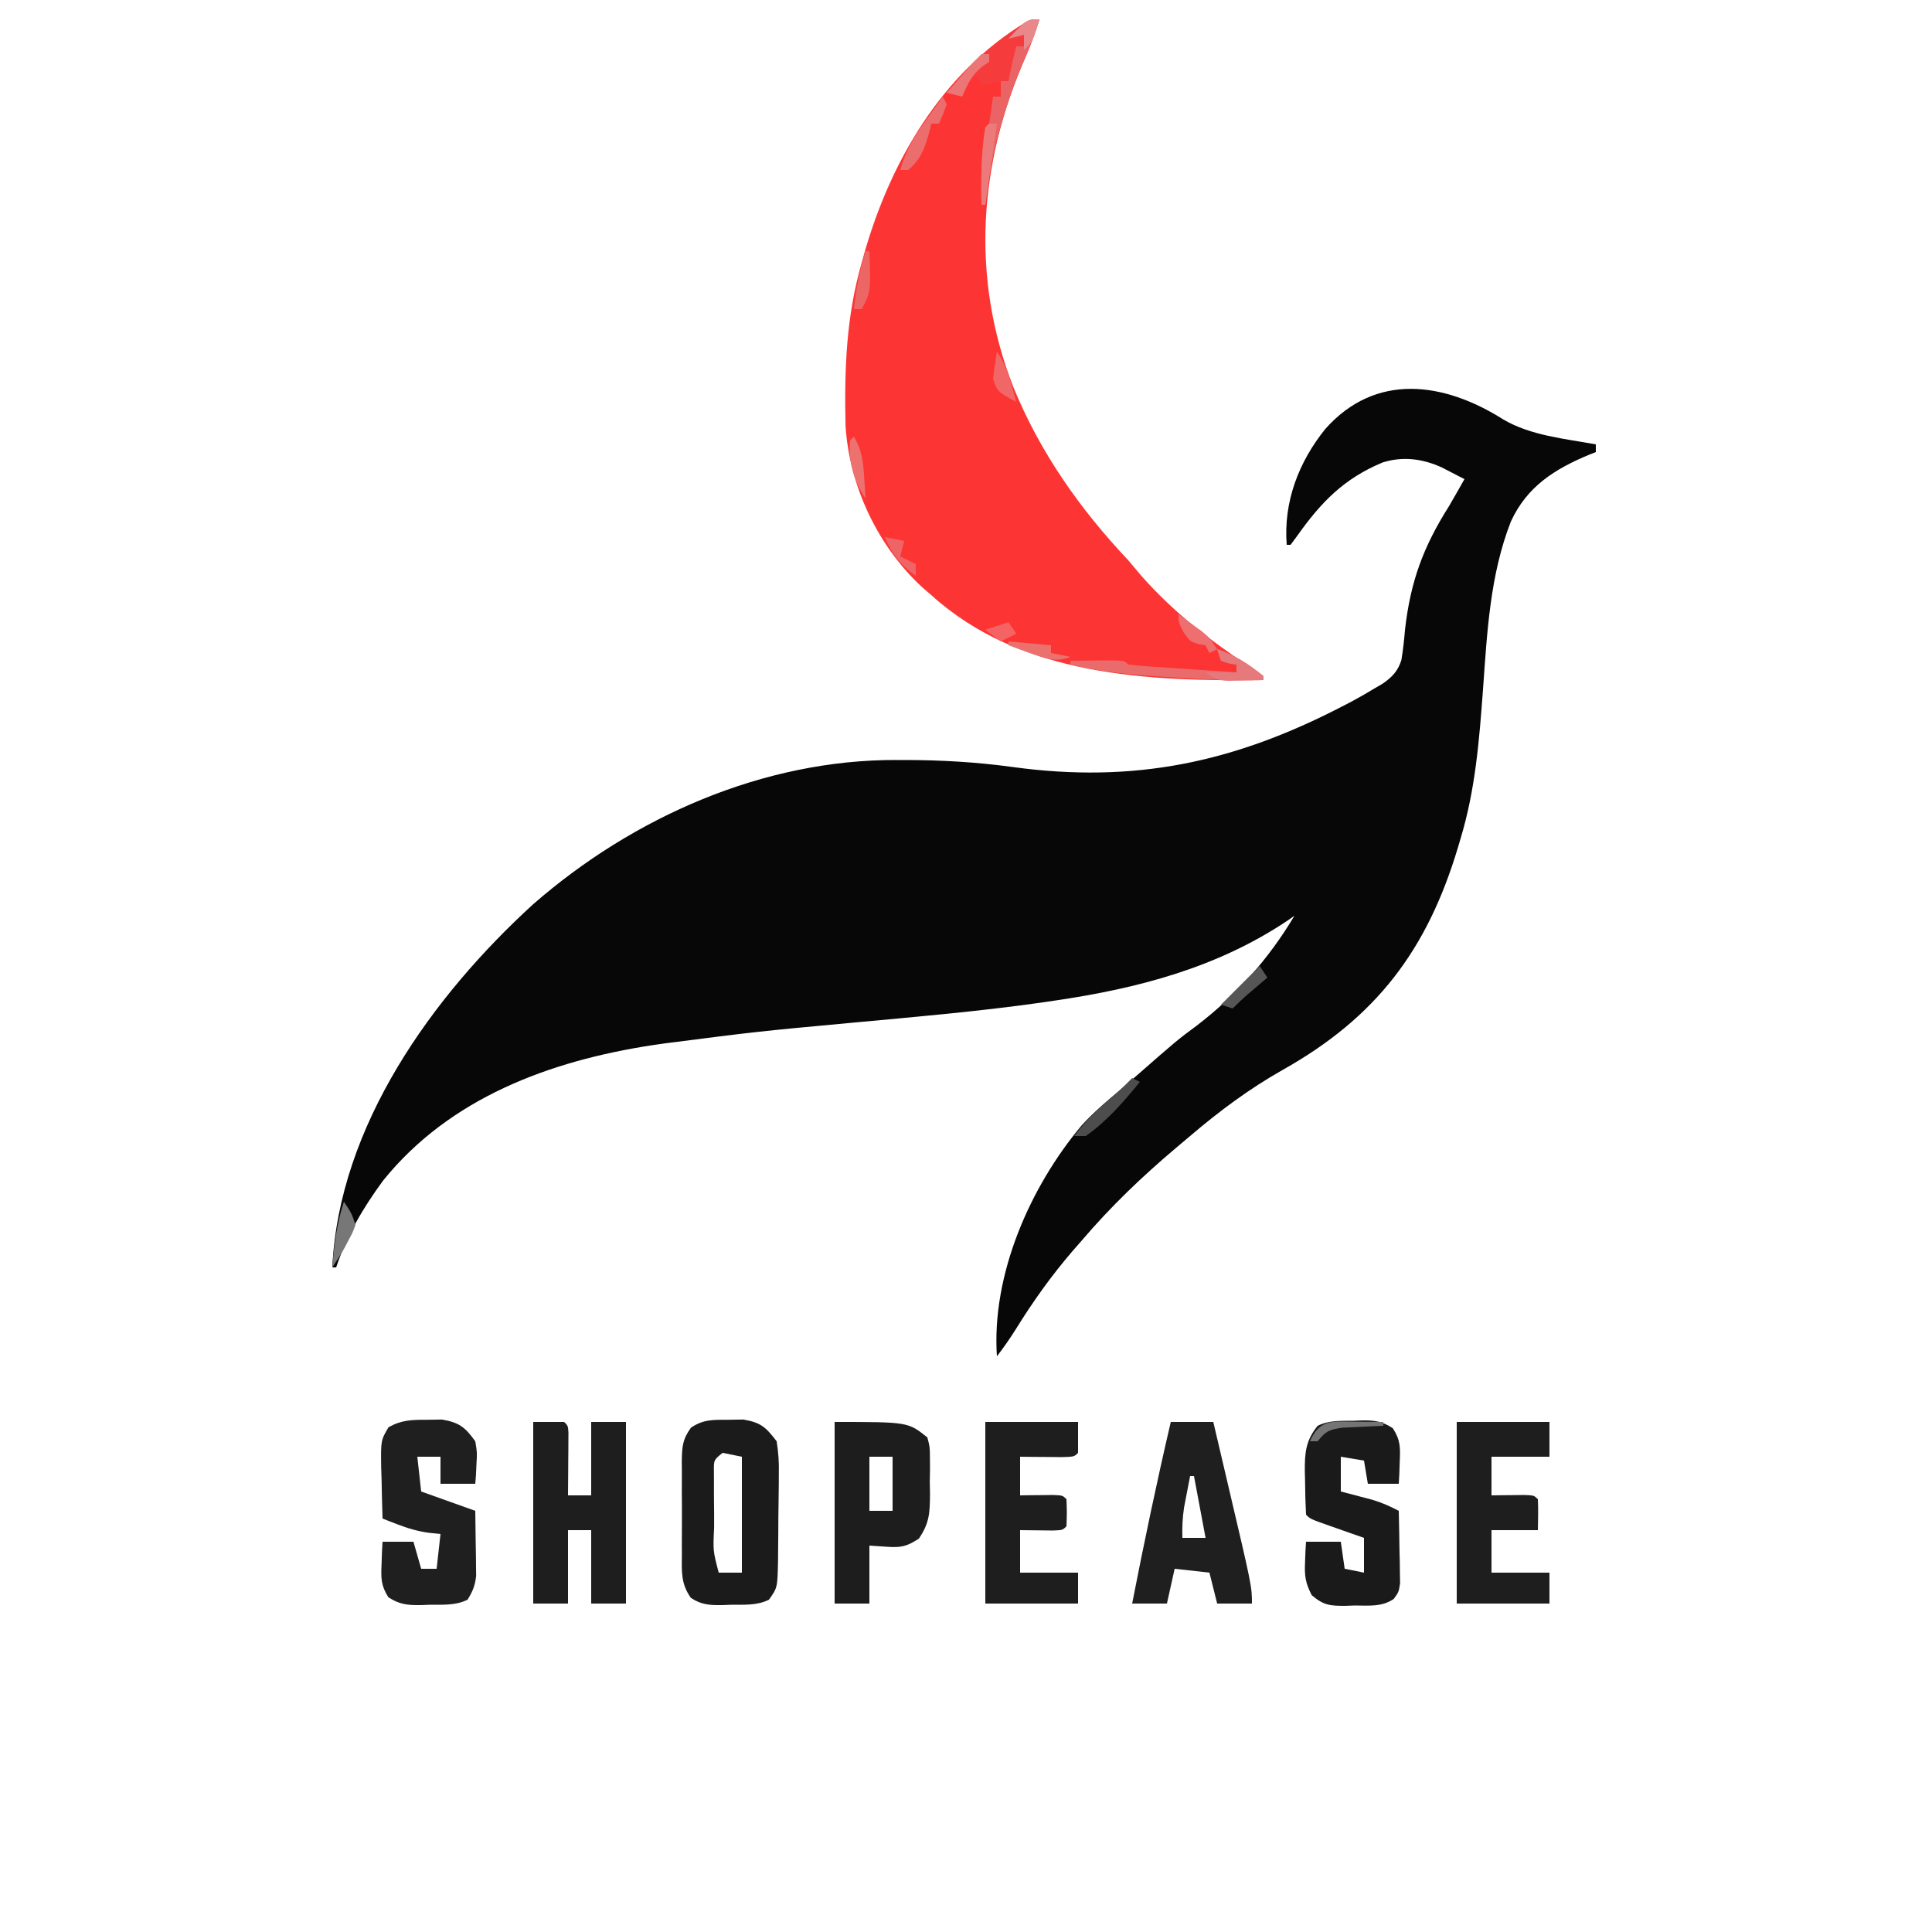 <?xml version="1.0" encoding="UTF-8"?>
<svg version="1.1" xmlns="http://www.w3.org/2000/svg" width="500" height="500">
<path d="M0 0 C7.085 4.177 15.955 4.984 23.938 6.438 C23.938 7.098 23.938 7.758 23.938 8.438 C23.381 8.657 22.824 8.876 22.25 9.102 C13.246 12.843 6.105 17.355 1.938 26.438 C-3.486 40.345 -4.202 55.194 -5.266 69.927 C-6.233 83.007 -7.241 95.828 -11.062 108.438 C-11.283 109.186 -11.504 109.934 -11.731 110.705 C-19.704 137.337 -32.912 154.735 -57.099 168.325 C-65.792 173.249 -73.469 178.965 -81.062 185.438 C-82.248 186.436 -83.435 187.435 -84.621 188.434 C-93.467 195.91 -101.541 203.615 -109.062 212.438 C-110.225 213.766 -110.225 213.766 -111.41 215.121 C-116.956 221.575 -121.681 228.183 -126.152 235.406 C-127.695 237.854 -129.282 240.161 -131.062 242.438 C-132.476 221.351 -122.52 198.602 -109.07 182.621 C-105.965 179.244 -102.587 176.364 -99.062 173.438 C-97.886 172.416 -96.711 171.391 -95.539 170.363 C-84.39 160.599 -84.39 160.599 -79.438 156.938 C-69.091 149.016 -60.728 139.614 -54.062 128.438 C-54.671 128.862 -55.279 129.286 -55.906 129.723 C-74.112 141.904 -94.625 147.249 -116.105 150.395 C-117.253 150.563 -118.4 150.732 -119.583 150.906 C-135.947 153.225 -152.416 154.628 -168.869 156.151 C-193.016 158.389 -193.016 158.389 -217.066 161.473 C-218.122 161.625 -219.177 161.778 -220.264 161.935 C-246.794 166.004 -272.697 175.592 -289.938 197 C-295.092 204.04 -299.299 211.147 -302.062 219.438 C-302.392 219.438 -302.723 219.438 -303.062 219.438 C-301.316 182.763 -277.163 149.259 -251.062 125.438 C-225.18 102.862 -191.42 87.961 -156.938 88.125 C-156.24 88.125 -155.542 88.125 -154.824 88.125 C-145.446 88.14 -136.303 88.659 -127 89.938 C-95.535 94.248 -69.721 88.784 -41.688 74.25 C-40.909 73.846 -40.13 73.443 -39.328 73.027 C-37.201 71.885 -35.126 70.69 -33.062 69.438 C-32.465 69.089 -31.867 68.74 -31.251 68.381 C-28.805 66.709 -27.267 65.096 -26.384 62.252 C-25.938 59.605 -25.664 56.987 -25.438 54.312 C-24.022 41.944 -20.73 32.956 -14.062 22.438 C-12.706 20.116 -11.385 17.778 -10.062 15.438 C-11.31 14.787 -12.561 14.142 -13.812 13.5 C-14.857 12.961 -14.857 12.961 -15.922 12.41 C-20.862 10.166 -25.965 9.463 -31.234 11.121 C-41.197 15.261 -47.119 21.34 -53.277 30.023 C-53.866 30.82 -54.456 31.617 -55.062 32.438 C-55.392 32.438 -55.722 32.438 -56.062 32.438 C-56.932 21.356 -52.981 11.01 -46.062 2.438 C-33.039 -12.214 -15.397 -9.74 0 0 Z " fill="#070707" transform="translate(389.062,108.562)"/>
<path d="M0 0 C-1.041 3.314 -2.193 6.528 -3.586 9.707 C-15.689 37.356 -17.848 66.688 -6.769 95.119 C0.157 112.072 10.455 126.719 23 140 C24.109 141.309 25.213 142.621 26.312 143.938 C34.74 153.52 44.318 160.876 54.922 167.883 C55.938 168.581 56.953 169.28 58 170 C58 170.33 58 170.66 58 171 C28.18 171.335 -4.718 170.108 -28 149 C-28.745 148.358 -29.49 147.716 -30.258 147.055 C-41.772 136.478 -49.177 120.856 -50.177 105.234 C-50.493 90.616 -50.039 77.095 -46 63 C-45.791 62.248 -45.582 61.496 -45.367 60.722 C-38.553 36.764 -25.331 14.007 -3.594 0.777 C-2 0 -2 0 0 0 Z " fill="#FC3534" transform="translate(269,5)"/>
<path d="M0 0 C2.64 0 5.28 0 8 0 C9 1 9 1 9.114 2.766 C9.108 3.515 9.103 4.264 9.098 5.035 C9.094 5.844 9.091 6.653 9.088 7.486 C9.08 8.336 9.071 9.187 9.062 10.062 C9.058 10.917 9.053 11.771 9.049 12.65 C9.037 14.767 9.019 16.883 9 19 C10.98 19 12.96 19 15 19 C15 12.73 15 6.46 15 0 C17.97 0 20.94 0 24 0 C24 15.51 24 31.02 24 47 C21.03 47 18.06 47 15 47 C15 40.73 15 34.46 15 28 C13.02 28 11.04 28 9 28 C9 34.27 9 40.54 9 47 C6.03 47 3.06 47 0 47 C0 31.49 0 15.98 0 0 Z " fill="#1E1E1E" transform="translate(138,368)"/>
<path d="M0 0 C1.947 -0.033 1.947 -0.033 3.934 -0.066 C8.523 0.729 9.734 1.901 12.562 5.562 C13.026 8.576 13.197 11.004 13.121 14.004 C13.118 15.211 13.118 15.211 13.114 16.442 C13.104 18.138 13.083 19.833 13.05 21.528 C13 24.12 12.988 26.71 12.982 29.303 C12.968 30.953 12.952 32.604 12.934 34.254 C12.928 35.027 12.923 35.8 12.917 36.596 C12.765 43.477 12.765 43.477 10.562 46.562 C7.432 48.128 4.122 47.829 0.688 47.875 C-0.033 47.904 -0.754 47.933 -1.496 47.963 C-4.717 48.001 -6.933 47.9 -9.643 46.085 C-12.267 42.396 -12.012 39.208 -11.969 34.781 C-11.973 33.931 -11.976 33.08 -11.98 32.204 C-11.983 30.409 -11.976 28.613 -11.959 26.818 C-11.938 24.072 -11.959 21.328 -11.984 18.582 C-11.982 16.836 -11.977 15.09 -11.969 13.344 C-11.977 12.524 -11.985 11.704 -11.993 10.859 C-11.931 7.097 -11.872 5.164 -9.623 2.049 C-6.415 -0.133 -3.842 -0.004 0 0 Z M-1.438 8.562 C-3.711 10.409 -3.711 10.409 -3.68 13.236 C-3.676 14.344 -3.672 15.452 -3.668 16.594 C-3.666 17.796 -3.664 18.999 -3.662 20.238 C-3.65 21.5 -3.638 22.762 -3.625 24.062 C-3.624 25.324 -3.624 26.586 -3.623 27.887 C-3.916 33.905 -3.916 33.905 -2.438 39.562 C-0.458 39.562 1.522 39.562 3.562 39.562 C3.562 29.663 3.562 19.762 3.562 9.562 C1.913 9.232 0.263 8.902 -1.438 8.562 Z " fill="#1B1B1B" transform="translate(188.438,367.438)"/>
<path d="M0 0 C1.947 -0.033 1.947 -0.033 3.934 -0.066 C8.432 0.713 9.904 1.89 12.562 5.562 C13.051 8.457 13.051 8.457 12.875 11.375 C12.807 12.839 12.807 12.839 12.738 14.332 C12.68 15.068 12.622 15.804 12.562 16.562 C9.592 16.562 6.622 16.562 3.562 16.562 C3.562 14.252 3.562 11.943 3.562 9.562 C1.583 9.562 -0.398 9.562 -2.438 9.562 C-2.107 12.533 -1.778 15.502 -1.438 18.562 C3.183 20.212 7.803 21.863 12.562 23.562 C12.616 26.646 12.656 29.729 12.688 32.812 C12.704 33.685 12.721 34.558 12.738 35.457 C12.745 36.301 12.751 37.146 12.758 38.016 C12.768 38.791 12.779 39.566 12.79 40.364 C12.532 42.862 11.89 44.441 10.562 46.562 C7.432 48.128 4.122 47.829 0.688 47.875 C-0.033 47.904 -0.754 47.933 -1.496 47.963 C-4.901 48.004 -7.052 47.814 -9.93 45.934 C-11.88 42.866 -11.844 40.919 -11.688 37.312 C-11.651 36.235 -11.615 35.157 -11.578 34.047 C-11.509 32.817 -11.509 32.817 -11.438 31.562 C-8.797 31.562 -6.157 31.562 -3.438 31.562 C-2.777 33.873 -2.118 36.182 -1.438 38.562 C-0.117 38.562 1.202 38.562 2.562 38.562 C2.893 35.593 3.223 32.623 3.562 29.562 C2.572 29.459 1.583 29.356 0.562 29.25 C-2.37 28.843 -4.929 28.091 -7.688 27.02 C-8.394 26.747 -9.1 26.475 -9.828 26.195 C-10.359 25.986 -10.89 25.777 -11.438 25.562 C-11.554 22.146 -11.625 18.73 -11.688 15.312 C-11.721 14.344 -11.755 13.376 -11.789 12.379 C-11.886 5.326 -11.886 5.326 -9.887 1.926 C-6.49 0.035 -3.874 -0.004 0 0 Z " fill="#1F1F1F" transform="translate(110.438,367.438)"/>
<path d="M0 0 C0.673 -0.029 1.346 -0.058 2.039 -0.088 C5.334 -0.13 7.316 0.108 10.086 1.941 C12.077 5.009 12.033 6.936 11.875 10.562 C11.839 11.64 11.803 12.718 11.766 13.828 C11.696 15.058 11.696 15.058 11.625 16.312 C8.985 16.312 6.345 16.312 3.625 16.312 C3.295 14.332 2.965 12.352 2.625 10.312 C-0.345 9.818 -0.345 9.818 -3.375 9.312 C-3.375 12.283 -3.375 15.252 -3.375 18.312 C-2.627 18.506 -1.88 18.699 -1.109 18.898 C-0.125 19.159 0.86 19.419 1.875 19.688 C3.337 20.07 3.337 20.07 4.828 20.461 C7.293 21.211 9.349 22.132 11.625 23.312 C11.712 26.75 11.765 30.187 11.812 33.625 C11.838 34.601 11.863 35.578 11.889 36.584 C11.898 37.522 11.908 38.46 11.918 39.426 C11.934 40.29 11.949 41.154 11.966 42.044 C11.625 44.312 11.625 44.312 10.349 46.089 C7.326 48.235 3.758 47.824 0.188 47.812 C-0.576 47.841 -1.34 47.869 -2.127 47.898 C-6.104 47.912 -7.796 47.81 -10.895 45.145 C-12.566 41.946 -12.797 40.079 -12.625 36.5 C-12.571 35.036 -12.571 35.036 -12.516 33.543 C-12.469 32.807 -12.423 32.071 -12.375 31.312 C-9.405 31.312 -6.435 31.312 -3.375 31.312 C-3.045 33.623 -2.715 35.932 -2.375 38.312 C-0.725 38.642 0.925 38.972 2.625 39.312 C2.625 36.343 2.625 33.373 2.625 30.312 C1.626 29.963 0.627 29.614 -0.402 29.254 C-1.706 28.794 -3.009 28.335 -4.312 27.875 C-4.972 27.645 -5.631 27.415 -6.311 27.178 C-11.262 25.426 -11.262 25.426 -12.375 24.312 C-12.529 21.383 -12.607 18.493 -12.625 15.562 C-12.646 14.75 -12.666 13.938 -12.688 13.102 C-12.718 8.349 -12.494 5.158 -9.375 1.312 C-6.372 -0.189 -3.292 0.047 0 0 Z " fill="#1A1A1A" transform="translate(350.375,367.688)"/>
<path d="M0 0 C3.63 0 7.26 0 11 0 C11.944 4.016 12.886 8.032 13.826 12.048 C14.144 13.408 14.463 14.767 14.783 16.126 C21 42.581 21 42.581 21 47 C18.03 47 15.06 47 12 47 C11.34 44.36 10.68 41.72 10 39 C7.03 38.67 4.06 38.34 1 38 C0.34 40.97 -0.32 43.94 -1 47 C-3.97 47 -6.94 47 -10 47 C-6.931 31.268 -3.643 15.609 0 0 Z M5 14 C4.661 15.728 4.329 17.458 4 19.188 C3.814 20.15 3.629 21.113 3.438 22.105 C3.031 24.793 2.921 27.288 3 30 C4.98 30 6.96 30 9 30 C8.01 24.72 7.02 19.44 6 14 C5.67 14 5.34 14 5 14 Z " fill="#1F1F1F" transform="translate(303,368)"/>
<path d="M0 0 C19 0 19 0 24 4 C24.647 6.486 24.647 6.486 24.664 9.246 C24.671 10.248 24.677 11.251 24.684 12.283 C24.664 13.324 24.645 14.365 24.625 15.438 C24.654 16.993 24.654 16.993 24.684 18.58 C24.653 23.405 24.578 26.161 21.793 30.203 C18.717 32.182 17.292 32.553 13.688 32.312 C11.367 32.158 11.367 32.158 9 32 C9 36.95 9 41.9 9 47 C6.03 47 3.06 47 0 47 C0 31.49 0 15.98 0 0 Z M9 9 C9 13.62 9 18.24 9 23 C10.98 23 12.96 23 15 23 C15 18.38 15 13.76 15 9 C13.02 9 11.04 9 9 9 Z " fill="#1D1D1D" transform="translate(216,368)"/>
<path d="M0 0 C7.92 0 15.84 0 24 0 C24 2.97 24 5.94 24 9 C19.05 9 14.1 9 9 9 C9 12.3 9 15.6 9 19 C9.782 18.988 10.565 18.977 11.371 18.965 C12.383 18.956 13.395 18.947 14.438 18.938 C15.447 18.926 16.456 18.914 17.496 18.902 C20 19 20 19 21 20 C21.141 22.671 21.042 25.324 21 28 C17.04 28 13.08 28 9 28 C9 31.63 9 35.26 9 39 C13.95 39 18.9 39 24 39 C24 41.64 24 44.28 24 47 C16.08 47 8.16 47 0 47 C0 31.49 0 15.98 0 0 Z " fill="#1E1E1E" transform="translate(377,368)"/>
<path d="M0 0 C7.92 0 15.84 0 24 0 C24 2.64 24 5.28 24 8 C23 9 23 9 19.84 9.098 C17.908 9.08 17.908 9.08 15.938 9.062 C14.647 9.053 13.357 9.044 12.027 9.035 C11.028 9.024 10.029 9.012 9 9 C9 12.3 9 15.6 9 19 C9.782 18.988 10.565 18.977 11.371 18.965 C12.383 18.956 13.395 18.947 14.438 18.938 C15.447 18.926 16.456 18.914 17.496 18.902 C20 19 20 19 21 20 C21.125 23.5 21.125 23.5 21 27 C20 28 20 28 17.496 28.098 C14.664 28.065 11.832 28.033 9 28 C9 31.63 9 35.26 9 39 C13.95 39 18.9 39 24 39 C24 41.64 24 44.28 24 47 C16.08 47 8.16 47 0 47 C0 31.49 0 15.98 0 0 Z " fill="#1E1E1E" transform="translate(255,368)"/>
<path d="M0 0 C-1.041 3.314 -2.193 6.528 -3.586 9.707 C-9.044 22.175 -12.46 34.453 -14 48 C-14.33 48 -14.66 48 -15 48 C-15.128 41.309 -15.084 34.622 -14 28 C-13.67 27.67 -13.34 27.34 -13 27 C-12.632 24.672 -12.298 22.338 -12 20 C-11.34 20 -10.68 20 -10 20 C-10 18.68 -10 17.36 -10 16 C-11.65 16.33 -13.3 16.66 -15 17 C-15.33 16.34 -15.66 15.68 -16 15 C-16.66 15 -17.32 15 -18 15 C-18.99 17.475 -18.99 17.475 -20 20 C-21.32 19.67 -22.64 19.34 -24 19 C-18.29 12.146 -12.53 6.784 -5 2 C-2 0 -2 0 0 0 Z " fill="#F63B3D" transform="translate(269,5)"/>
<path d="M0 0 C4.557 1.519 8.317 3.954 12 7 C12 7.33 12 7.66 12 8 C3.251 8.126 -5.4 7.758 -14.125 7.125 C-15.323 7.046 -16.52 6.968 -17.754 6.887 C-24.64 6.396 -31.275 5.575 -38 4 C-38 3.67 -38 3.34 -38 3 C-35.688 2.973 -33.375 2.954 -31.062 2.938 C-29.775 2.926 -28.487 2.914 -27.16 2.902 C-24 3 -24 3 -23 4 C-20.931 4.229 -18.855 4.395 -16.777 4.535 C-15.517 4.622 -14.257 4.709 -12.959 4.799 C-11.618 4.887 -10.278 4.975 -8.938 5.062 C-7.593 5.154 -6.249 5.246 -4.904 5.338 C-1.603 5.563 1.698 5.783 5 6 C5 5.34 5 4.68 5 4 C4.361 3.897 3.721 3.794 3.062 3.688 C2.042 3.347 2.042 3.347 1 3 C0.505 1.515 0.505 1.515 0 0 Z " fill="#EA6B6C" transform="translate(315,168)"/>
<path d="M0 0 C-1.041 3.314 -2.193 6.528 -3.586 9.707 C-9.044 22.175 -12.46 34.453 -14 48 C-14.33 48 -14.66 48 -15 48 C-15.128 41.309 -15.084 34.622 -14 28 C-13.67 27.67 -13.34 27.34 -13 27 C-12.632 24.672 -12.298 22.338 -12 20 C-11.34 20 -10.68 20 -10 20 C-10 18.68 -10 17.36 -10 16 C-9.34 16 -8.68 16 -8 16 C-7.856 15.258 -7.711 14.515 -7.562 13.75 C-7.098 11.48 -6.581 9.242 -6 7 C-5.34 7 -4.68 7 -4 7 C-4 6.01 -4 5.02 -4 4 C-5.32 4.33 -6.64 4.66 -8 5 C-3.227 -0 -3.227 -0 0 0 Z " fill="#EA6465" transform="translate(269,5)"/>
<path d="M0 0 C0.33 0.66 0.66 1.32 1 2 C0.062 4.625 0.062 4.625 -1 7 C-1.66 7 -2.32 7 -3 7 C-3.124 7.557 -3.248 8.114 -3.375 8.688 C-4.491 12.815 -5.558 16.275 -9 19 C-9.66 19 -10.32 19 -11 19 C-9.603 13.95 -7.401 10.304 -4.375 6.125 C-3.955 5.532 -3.535 4.939 -3.102 4.328 C-2.074 2.881 -1.038 1.44 0 0 Z " fill="#EC6D6D" transform="translate(244,25)"/>
<path d="M0 0 C4.557 1.519 8.317 3.954 12 7 C12 7.33 12 7.66 12 8 C10.063 8.054 8.125 8.093 6.188 8.125 C5.109 8.148 4.03 8.171 2.918 8.195 C0 8 0 8 -3 6 C-0.36 6 2.28 6 5 6 C5 5.34 5 4.68 5 4 C4.041 3.845 4.041 3.845 3.062 3.688 C2.382 3.461 1.701 3.234 1 3 C0.67 2.01 0.34 1.02 0 0 Z " fill="#E6797B" transform="translate(315,168)"/>
<path d="M0 0 C2 3 2 3 3 6 C2.293 7.938 2.293 7.938 1.188 10 C0.83 10.681 0.473 11.361 0.105 12.062 C-0.858 13.751 -1.921 15.382 -3 17 C-2.548 11.085 -1.842 5.648 0 0 Z " fill="#777777" transform="translate(89,311)"/>
<path d="M0 0 C0.66 0.33 1.32 0.66 2 1 C-2.184 6.125 -6.549 11.176 -12 15 C-12.99 15 -13.98 15 -15 15 C-12.063 10.962 -8.685 7.858 -4.902 4.648 C-3.188 3.163 -1.581 1.625 0 0 Z " fill="#4D4D4D" transform="translate(293,279)"/>
<path d="M0 0 C0.66 0 1.32 0 2 0 C1.01 6.93 0.02 13.86 -1 21 C-1.33 21 -1.66 21 -2 21 C-2.128 14.309 -2.084 7.622 -1 1 C-0.67 0.67 -0.34 0.34 0 0 Z " fill="#ED7A7A" transform="translate(256,32)"/>
<path d="M0 0 C0.66 0.99 1.32 1.98 2 3 C1.277 3.615 1.277 3.615 0.539 4.242 C-0.093 4.781 -0.724 5.32 -1.375 5.875 C-2.001 6.409 -2.628 6.942 -3.273 7.492 C-4.558 8.614 -5.794 9.794 -7 11 C-7.99 10.67 -8.98 10.34 -10 10 C-6.7 6.7 -3.4 3.4 0 0 Z " fill="#565656" transform="translate(326,250)"/>
<path d="M0 0 C0.66 0 1.32 0 2 0 C2 0.66 2 1.32 2 2 C1.402 2.413 0.804 2.825 0.188 3.25 C-2.571 5.456 -3.581 7.806 -5 11 C-6.32 10.67 -7.64 10.34 -9 10 C-7.548 8.327 -6.089 6.662 -4.625 5 C-3.813 4.072 -3.001 3.144 -2.164 2.188 C-1.45 1.466 -0.736 0.744 0 0 Z " fill="#EC7576" transform="translate(254,14)"/>
<path d="M0 0 C3.63 0.33 7.26 0.66 11 1 C11 1.66 11 2.32 11 3 C12.65 3.33 14.3 3.66 16 4 C12.118 5.498 9.566 4.431 5.75 3.062 C4.672 2.682 3.595 2.302 2.484 1.91 C1.665 1.61 0.845 1.309 0 1 C0 0.67 0 0.34 0 0 Z " fill="#EB716E" transform="translate(261,166)"/>
<path d="M0 0 C1.904 2.856 2.695 4.931 3.625 8.188 C3.885 9.089 4.146 9.99 4.414 10.918 C4.607 11.605 4.801 12.292 5 13 C0.125 10.375 0.125 10.375 -1 7 C-0.722 4.659 -0.395 2.324 0 0 Z " fill="#F16768" transform="translate(258,91)"/>
<path d="M0 0 C0.33 0 0.66 0 1 0 C1.369 10.558 1.369 10.558 -1 15 C-1.66 15 -2.32 15 -3 15 C-2.449 9.761 -1.571 5.026 0 0 Z " fill="#EB6665" transform="translate(224,65)"/>
<path d="M0 0 C2.032 3.404 2.369 6.323 2.625 10.25 C2.7 11.328 2.775 12.405 2.852 13.516 C2.925 14.745 2.925 14.745 3 16 C-0.052 11.422 -1.487 6.522 -1 1 C-0.67 0.67 -0.34 0.34 0 0 Z " fill="#ED716F" transform="translate(221,113)"/>
<path d="M0 0 C1.06 0.007 1.06 0.007 2.141 0.014 C3.885 0.025 5.63 0.043 7.375 0.062 C7.375 0.393 7.375 0.723 7.375 1.062 C6.399 1.1 5.423 1.137 4.418 1.176 C2.51 1.274 2.51 1.274 0.562 1.375 C-1.334 1.462 -1.334 1.462 -3.27 1.551 C-6.745 2.081 -7.509 2.44 -9.625 5.062 C-10.285 5.062 -10.945 5.062 -11.625 5.062 C-9.015 -0.716 -5.87 -0.07 0 0 Z " fill="#747474" transform="translate(350.625,367.938)"/>
<path d="M0 0 C2.475 0.495 2.475 0.495 5 1 C4.67 2.32 4.34 3.64 4 5 C5.32 5.66 6.64 6.32 8 7 C8 7.99 8 8.98 8 10 C3.922 7.135 1.973 4.57 0 0 Z " fill="#EF6467" transform="translate(229,139)"/>
<path d="M0 0 C1.296 0.931 2.587 1.87 3.875 2.812 C4.594 3.335 5.314 3.857 6.055 4.395 C8 6 8 6 10 9 C9.01 9.495 9.01 9.495 8 10 C7.67 9.34 7.34 8.68 7 8 C6.381 7.897 5.763 7.794 5.125 7.688 C3 7 3 7 1.25 4.562 C0 2 0 2 0 0 Z " fill="#EE6F70" transform="translate(305,159)"/>
<path d="M0 0 C-1.75 5.75 -1.75 5.75 -4 8 C-4 6.68 -4 5.36 -4 4 C-5.32 4.33 -6.64 4.66 -8 5 C-3.227 0 -3.227 0 0 0 Z " fill="#E9878A" transform="translate(269,5)"/>
<path d="M0 0 C0.66 0.99 1.32 1.98 2 3 C0.02 3.99 0.02 3.99 -2 5 C-3.32 4.01 -4.64 3.02 -6 2 C-4.02 1.34 -2.04 0.68 0 0 Z " fill="#F56364" transform="translate(261,161)"/>
</svg>
